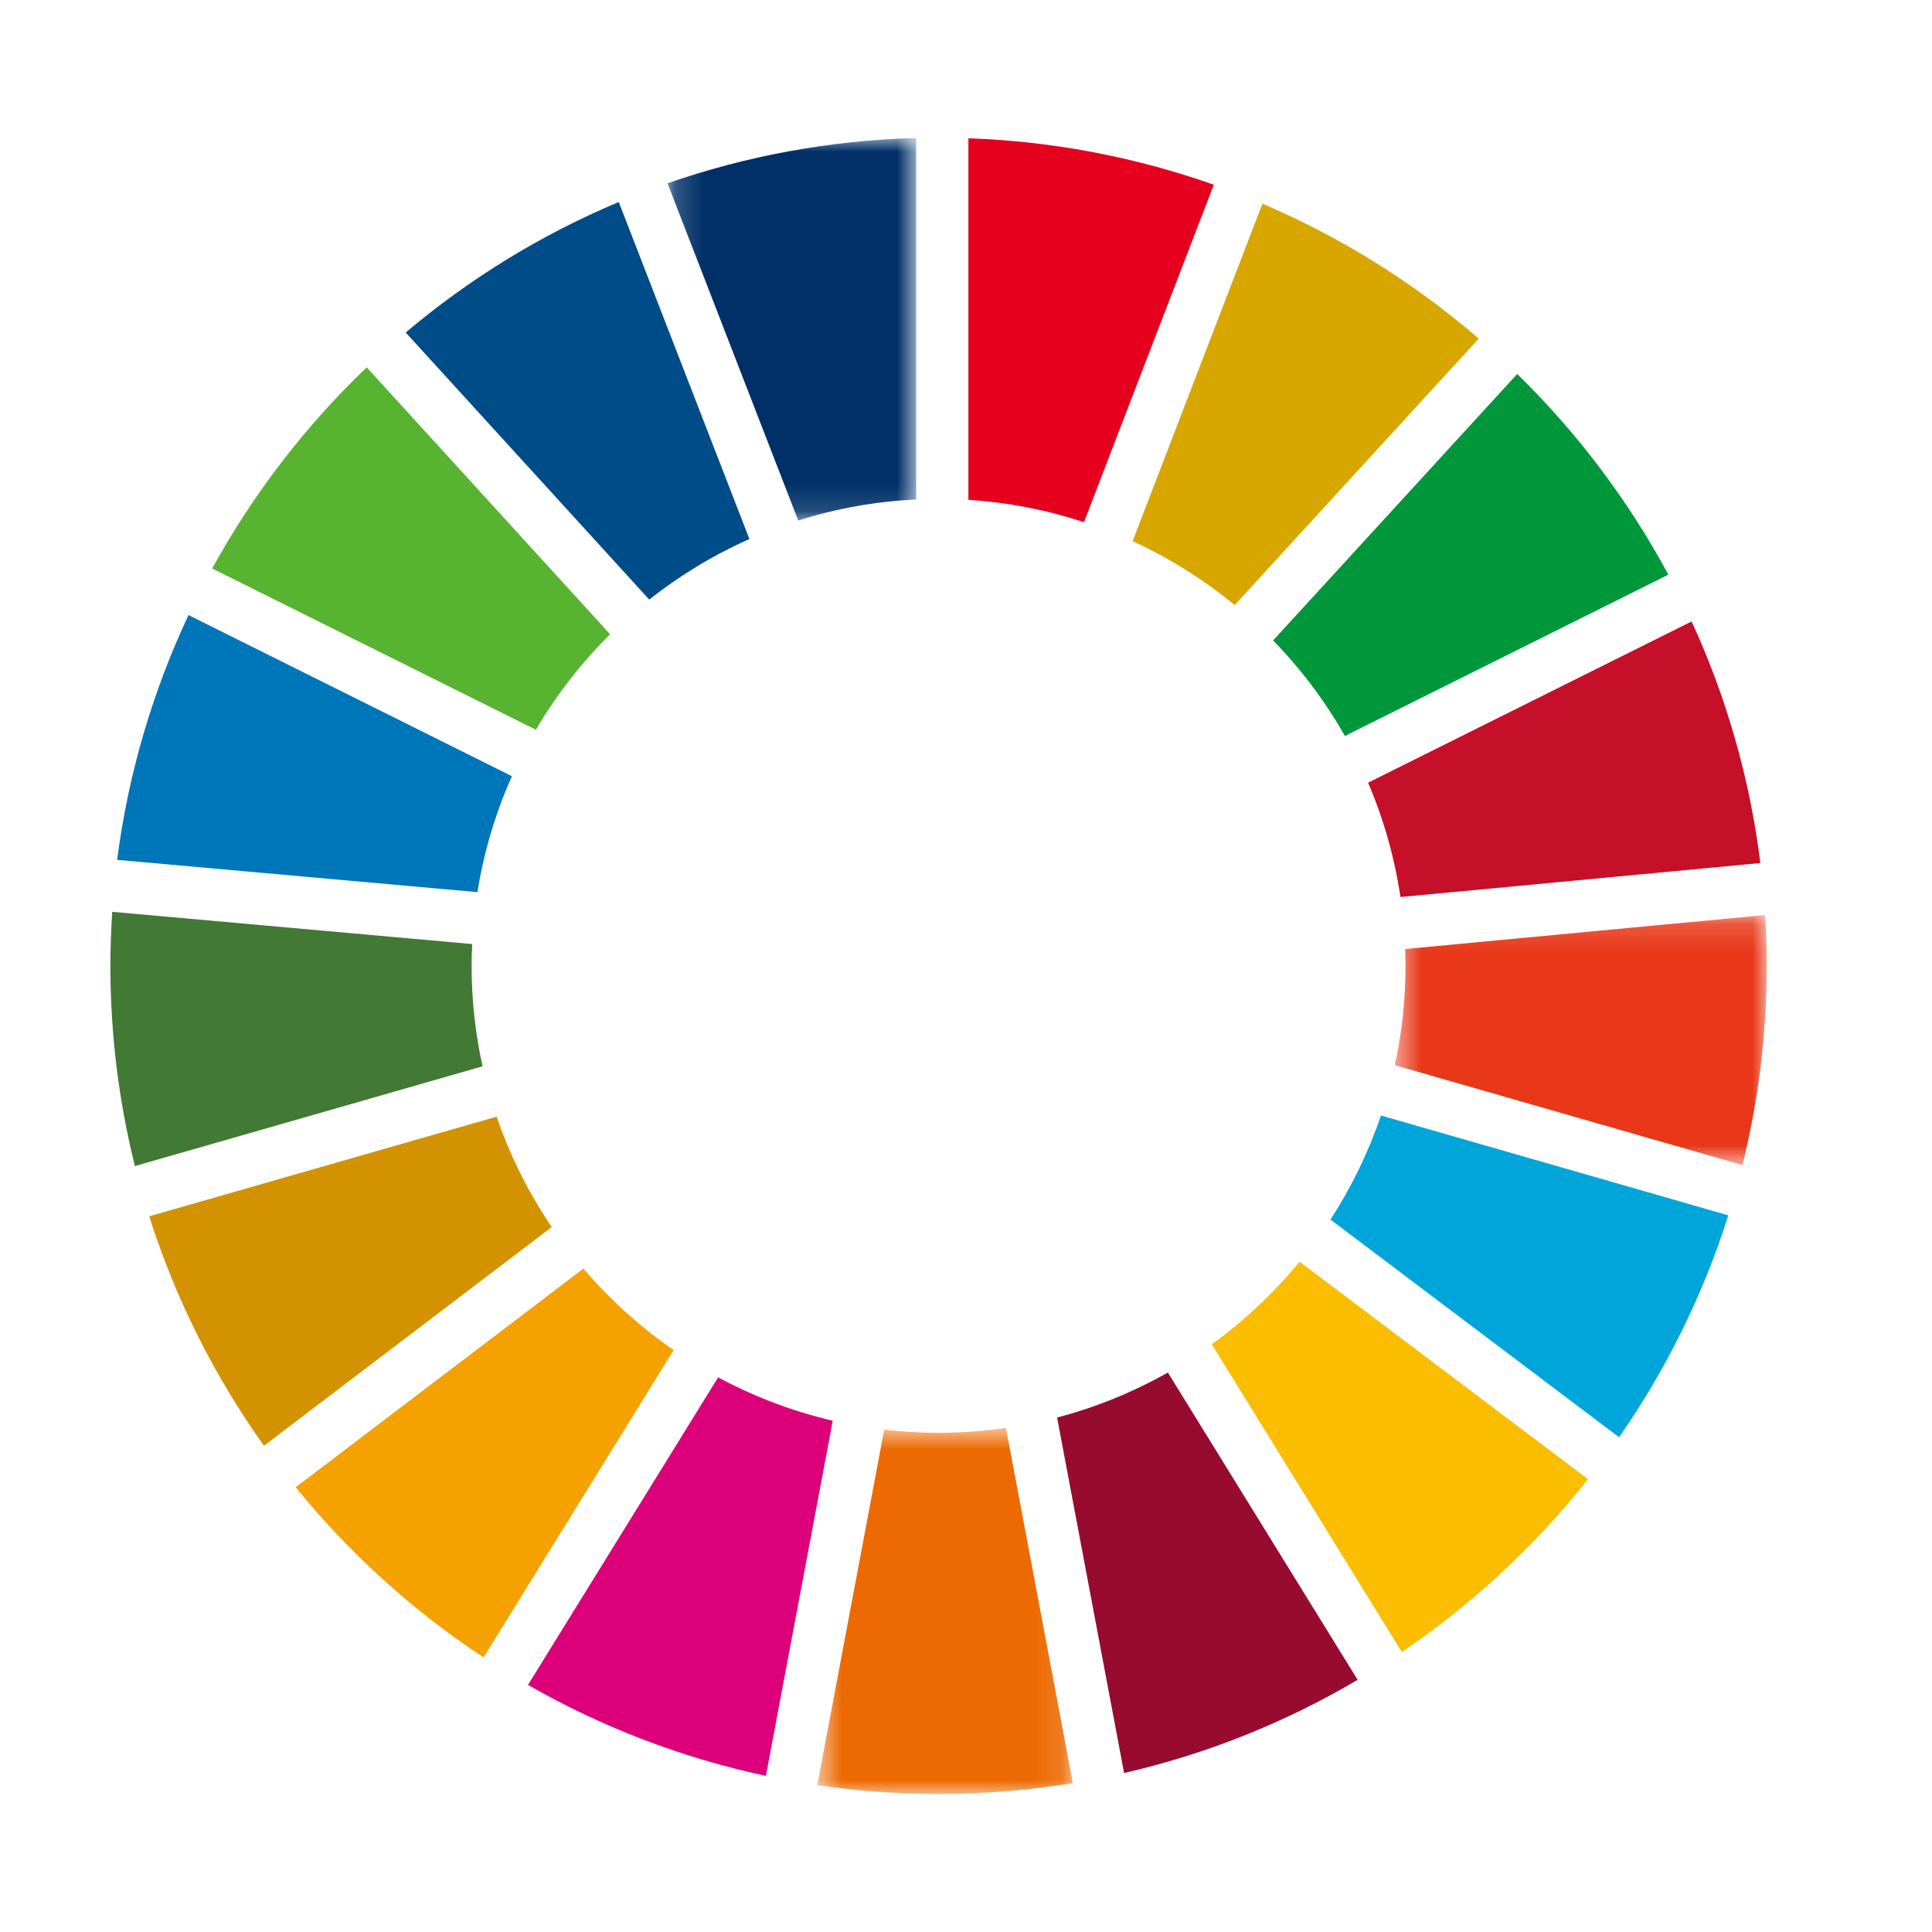 <?xml version="1.0" encoding="UTF-8"?>
<svg viewBox="0 0 70 70" version="1.1" xmlns="http://www.w3.org/2000/svg" xmlns:xlink="http://www.w3.org/1999/xlink">
    <title>Artboard</title>
    <defs>
        <polygon id="path-1" points="0.536 0.153 14.012 0.153 14.012 9.212 0.536 9.212"></polygon>
        <polygon id="path-3" points="0.611 0.736 9.871 0.736 9.871 14 0.611 14"></polygon>
        <polygon id="path-5" points="0.185 0 9.195 0 9.195 13.858 0.185 13.858"></polygon>
    </defs>
    <g id="Artboard" stroke="none" stroke-width="1" fill="none" fill-rule="evenodd">
        <g id="Group-38" transform="translate(4, 5)">
            <path d="M15.417,21.44 C16.163,20.172 17.068,19.009 18.106,17.981 L9.287,8.31 C7.068,10.43 5.176,12.888 3.688,15.598 L15.417,21.44 Z" id="Fill-1" fill="#58B331"></path>
            <path d="M37.036,14.608 C38.371,15.22 39.614,16 40.734,16.925 L49.578,7.269 C47.249,5.26 44.608,3.603 41.74,2.379 L37.036,14.608 Z" id="Fill-3" fill="#D7A700"></path>
            <path d="M57.29,17.516 L45.568,23.359 C46.128,24.665 46.525,26.053 46.741,27.501 L59.781,26.269 C59.396,23.183 58.542,20.24 57.29,17.516" id="Fill-5" fill="#C60F28"></path>
            <path d="M44.728,21.666 L56.448,15.822 C54.996,13.126 53.145,10.675 50.971,8.55 L42.127,18.204 C43.134,19.239 44.01,20.401 44.728,21.666" id="Fill-7" fill="#00973B"></path>
            <path d="M13.087,29.995 C13.087,29.731 13.096,29.467 13.108,29.205 L0.066,28.037 C0.024,28.684 0,29.337 0,29.995 C0,32.496 0.31,34.926 0.888,37.249 L13.483,33.635 C13.226,32.462 13.087,31.245 13.087,29.995" id="Fill-9" fill="#427935"></path>
            <path d="M43.086,40.714 C42.158,41.842 41.089,42.848 39.905,43.706 L46.791,54.855 C49.347,53.124 51.622,51.008 53.535,48.593 L43.086,40.714 Z" id="Fill-11" fill="#FABD00"></path>
            <g id="Group-15" transform="translate(46, 28)">
                <mask id="mask-2" fill="white">
                    <use xlink:href="#path-1"></use>
                </mask>
                <g id="Clip-14"></g>
                <path d="M0.924,1.995 C0.924,3.229 0.791,4.433 0.536,5.593 L13.131,9.212 C13.705,6.899 14.012,4.482 14.012,1.995 C14.012,1.377 13.991,0.764 13.953,0.153 L0.912,1.385 C0.92,1.589 0.924,1.791 0.924,1.995" id="Fill-13" fill="#E83819" mask="url(#mask-2)"></path>
            </g>
            <path d="M17.137,40.964 L6.713,48.886 C8.652,51.274 10.948,53.355 13.52,55.053 L20.406,43.916 C19.193,43.077 18.093,42.083 17.137,40.964" id="Fill-16" fill="#F5A200"></path>
            <path d="M13.299,27.324 C13.532,25.851 13.959,24.442 14.548,23.123 L2.83,17.285 C1.536,20.04 0.649,23.023 0.244,26.154 L13.299,27.324 Z" id="Fill-18" fill="#0076BA"></path>
            <path d="M45.19,55.864 L38.314,44.729 C37.064,45.435 35.719,45.988 34.3,46.36 L36.728,59.24 C39.747,58.547 42.593,57.395 45.19,55.864" id="Fill-20" fill="#970B31"></path>
            <path d="M46.035,35.417 C45.579,36.756 44.963,38.021 44.205,39.187 L54.662,47.075 C56.36,44.633 57.703,41.929 58.62,39.034 L46.035,35.417 Z" id="Fill-22" fill="#00A6D9"></path>
            <g id="Group-26" transform="translate(25, 46)">
                <mask id="mask-4" fill="white">
                    <use xlink:href="#path-3"></use>
                </mask>
                <g id="Clip-25"></g>
                <path d="M7.446,0.736 C6.65,0.851 5.836,0.914 5.007,0.914 C4.34,0.914 3.682,0.872 3.037,0.797 L0.611,13.678 C2.048,13.888 3.513,14 5.007,14 C6.662,14 8.288,13.863 9.871,13.605 L7.446,0.736 Z" id="Fill-24" fill="#ED6A02" mask="url(#mask-4)"></path>
            </g>
            <path d="M31.087,13.11 C32.54,13.203 33.944,13.48 35.274,13.919 L39.978,1.693 C37.179,0.705 34.193,0.119 31.087,0.01 L31.087,13.11 Z" id="Fill-27" fill="#E5001E"></path>
            <path d="M26.172,46.475 C24.705,46.133 23.312,45.6 22.019,44.904 L15.13,56.047 C17.779,57.564 20.678,58.687 23.749,59.342 L26.172,46.475 Z" id="Fill-29" fill="#DC007A"></path>
            <g id="Group-33" transform="translate(20, 0)">
                <mask id="mask-6" fill="white">
                    <use xlink:href="#path-5"></use>
                </mask>
                <g id="Clip-32"></g>
                <path d="M4.921,13.858 C6.279,13.429 7.712,13.167 9.195,13.098 L9.195,-0 C6.046,0.084 3.022,0.657 0.185,1.641 L4.921,13.858 Z" id="Fill-31" fill="#003067" mask="url(#mask-6)"></path>
            </g>
            <path d="M15.99,39.459 C15.159,38.23 14.481,36.886 13.995,35.458 L1.407,39.069 C2.36,42.072 3.773,44.87 5.564,47.382 L15.99,39.459 Z" id="Fill-34" fill="#D39200"></path>
            <path d="M19.524,16.725 C20.629,15.849 21.847,15.11 23.152,14.53 L18.419,2.319 C15.599,3.502 13.002,5.105 10.699,7.047 L19.524,16.725 Z" id="Fill-36" fill="#004C88"></path>
        </g>
    </g>
</svg>